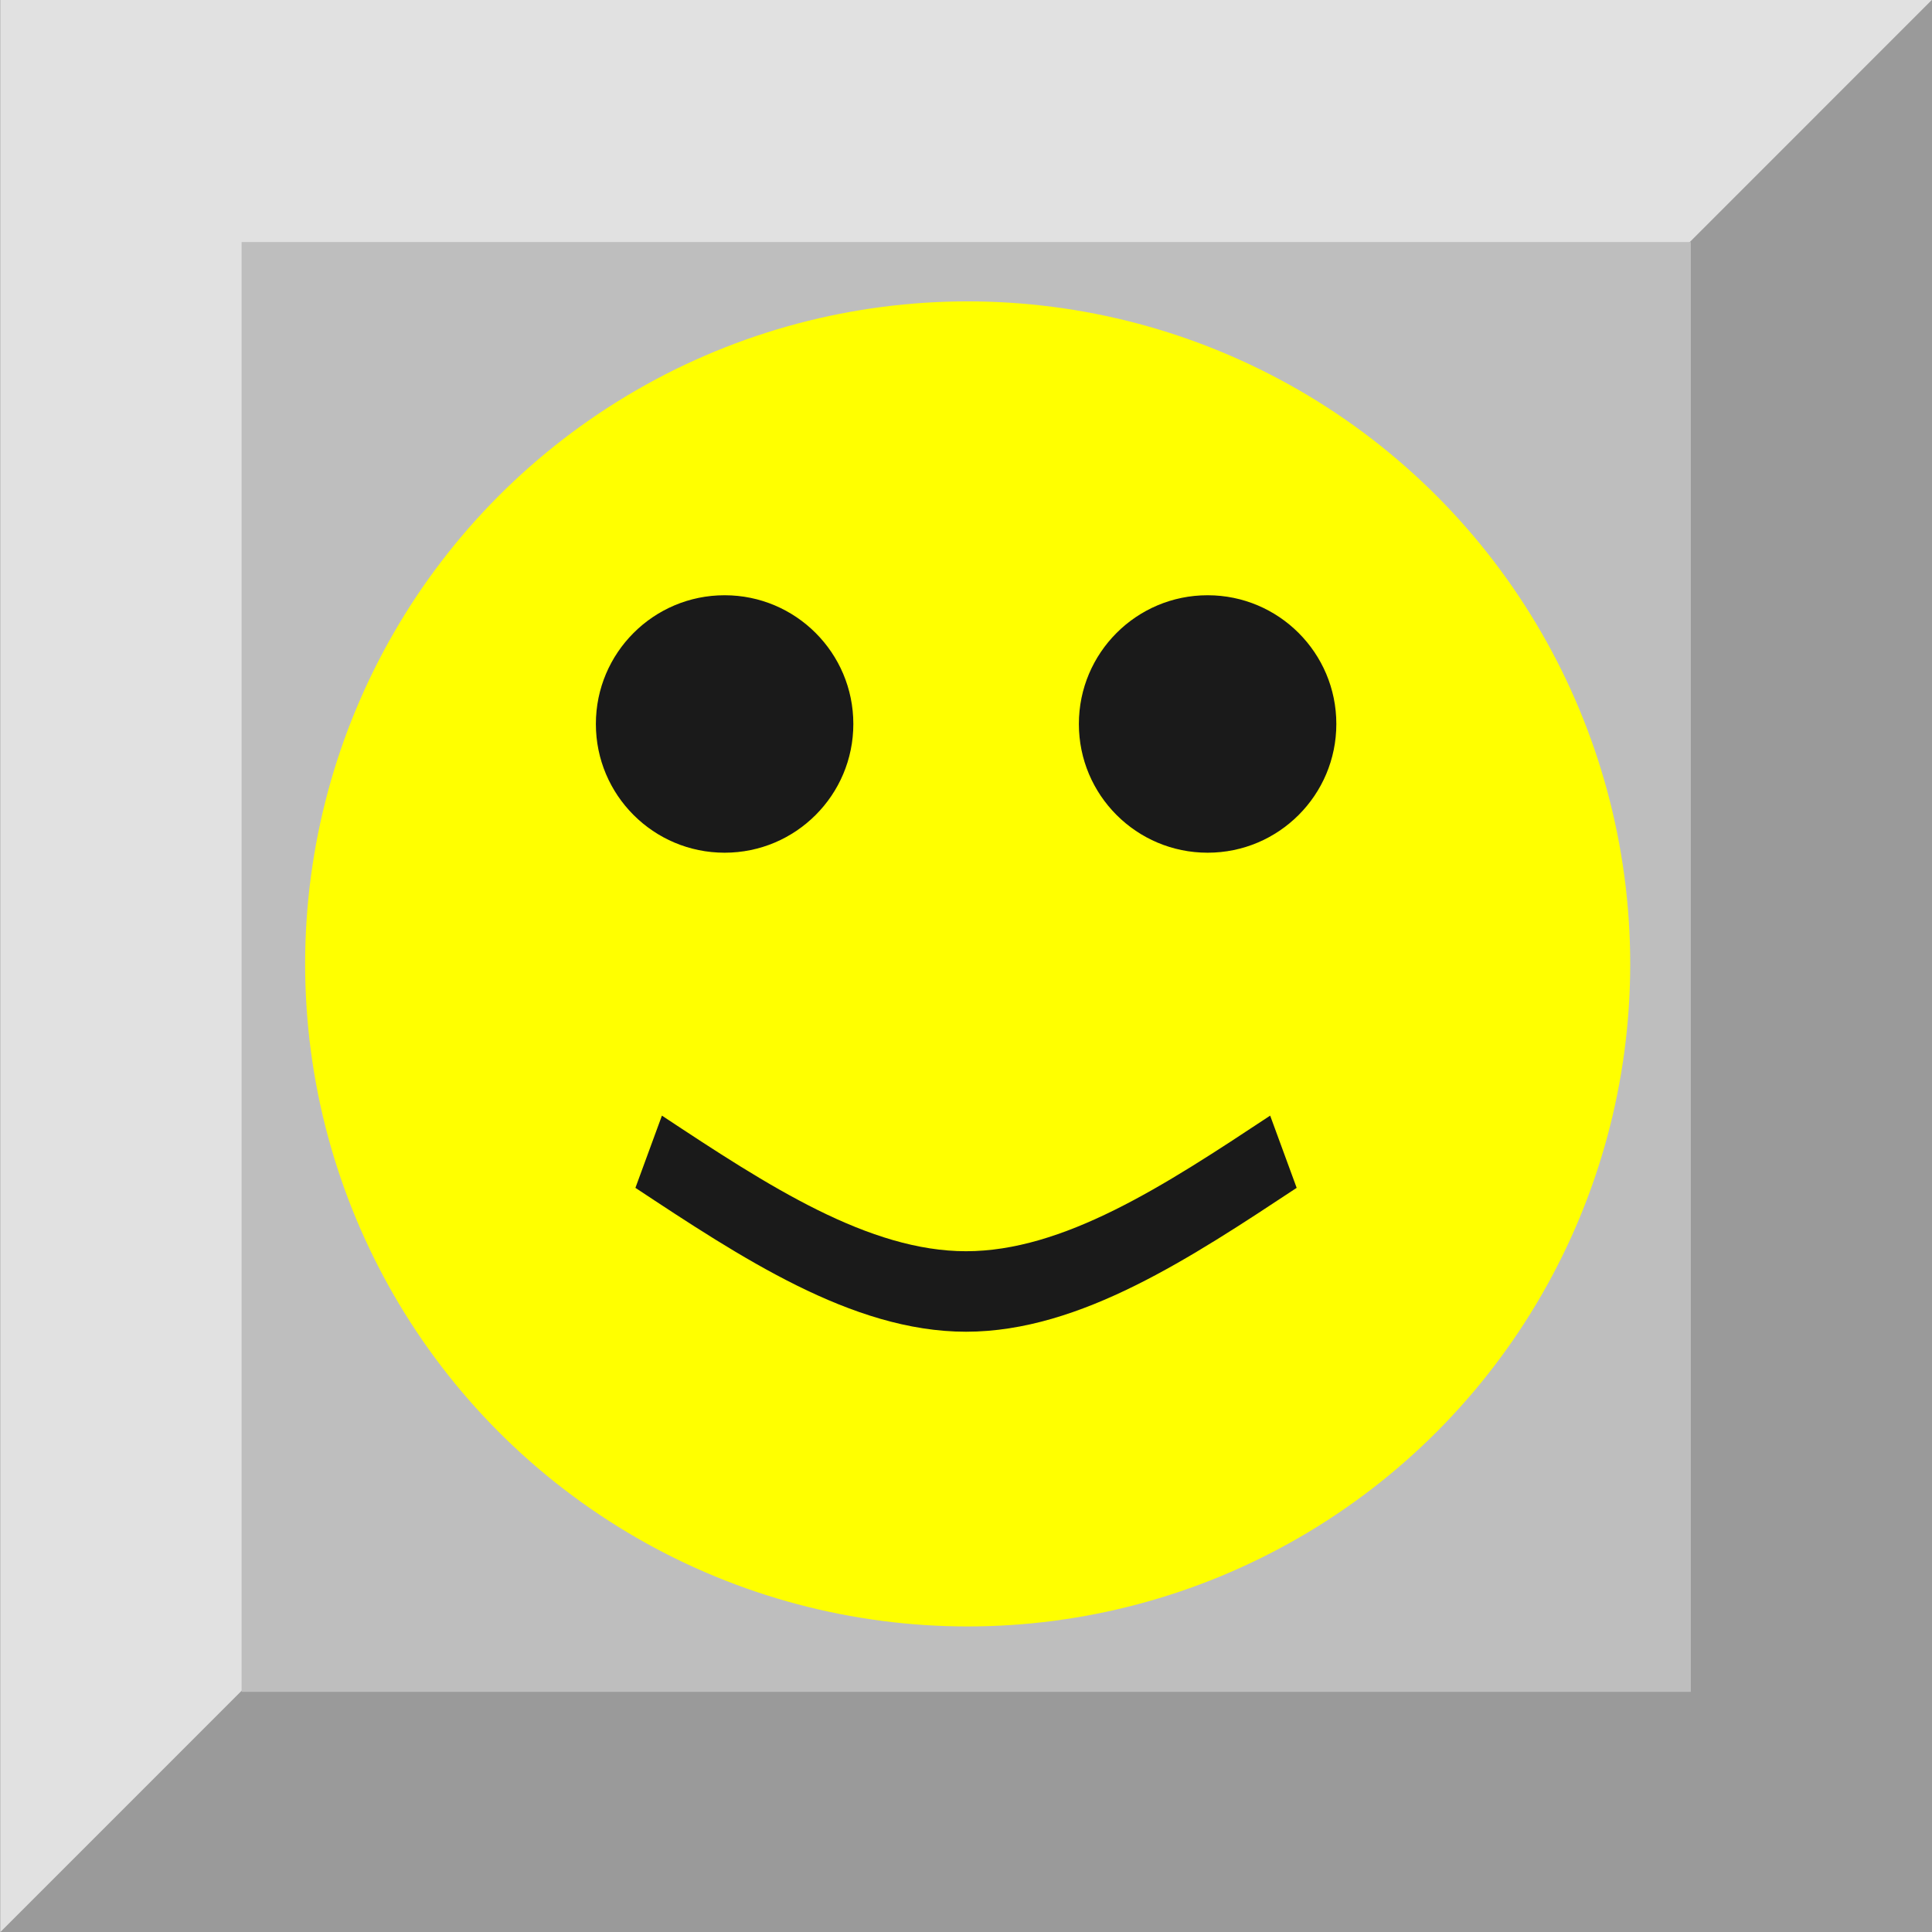 <?xml version="1.0" encoding="UTF-8"?>
<!-- Created with Inkscape (http://www.inkscape.org/) -->
<svg id="svg8" width="35" height="35" version="1.1" viewBox="0 0 9.26 9.26" xmlns="http://www.w3.org/2000/svg" xmlns:cc="http://creativecommons.org/ns#" xmlns:dc="http://purl.org/dc/elements/1.1/" xmlns:rdf="http://www.w3.org/1999/02/22-rdf-syntax-ns#">
 <rect x="0" y="0" width="9.26" height="9.26" fill="#808080" stroke="none"/>
 <g id="layer1" transform="translate(0 -287.74)">
  <rect id="rect4518" x=".001" y="287.74" width="9.261" height="9.264" fill="#e1e1e1" stroke-width=".101"/>
  <path id="path4522" d="m8.799 288.2 0.463-0.463v9.264h-9.261s0.463-0.463 0.463-0.463z" fill-opacity=".314" stroke-opacity="0"/>
  <rect id="rect4520" x="1.158" y="288.9" width="6.946" height="6.949" fill="#bebebe" stroke-width=".148"/>
  <ellipse id="path825" cx="4.638" cy="292.36" rx="3.025" ry="3.025" fill="#ff0" stroke="#ff0" stroke-width=".301"/>
  <ellipse id="path930" cx="3.473" cy="291.21" rx=".755" ry=".755" fill="#1a1a1a" stroke="#ff0" stroke-width=".276"/>
  <path id="path957" transform="matrix(1.085 0 0 1.456 -.44 -133.77)" d="m3.271 293.29c0.467 0.23 0.935 0.46 1.402 0.46 0.468-9e-5 0.935-0.23 1.402-0.46" fill="none" stroke="#1a1a1a" stroke-width=".265px"/>
  <ellipse id="path930-7" cx="5.788" cy="291.21" rx=".755" ry=".755" fill="#1a1a1a" stroke="#ff0" stroke-width=".276"/>
 </g>
</svg>
